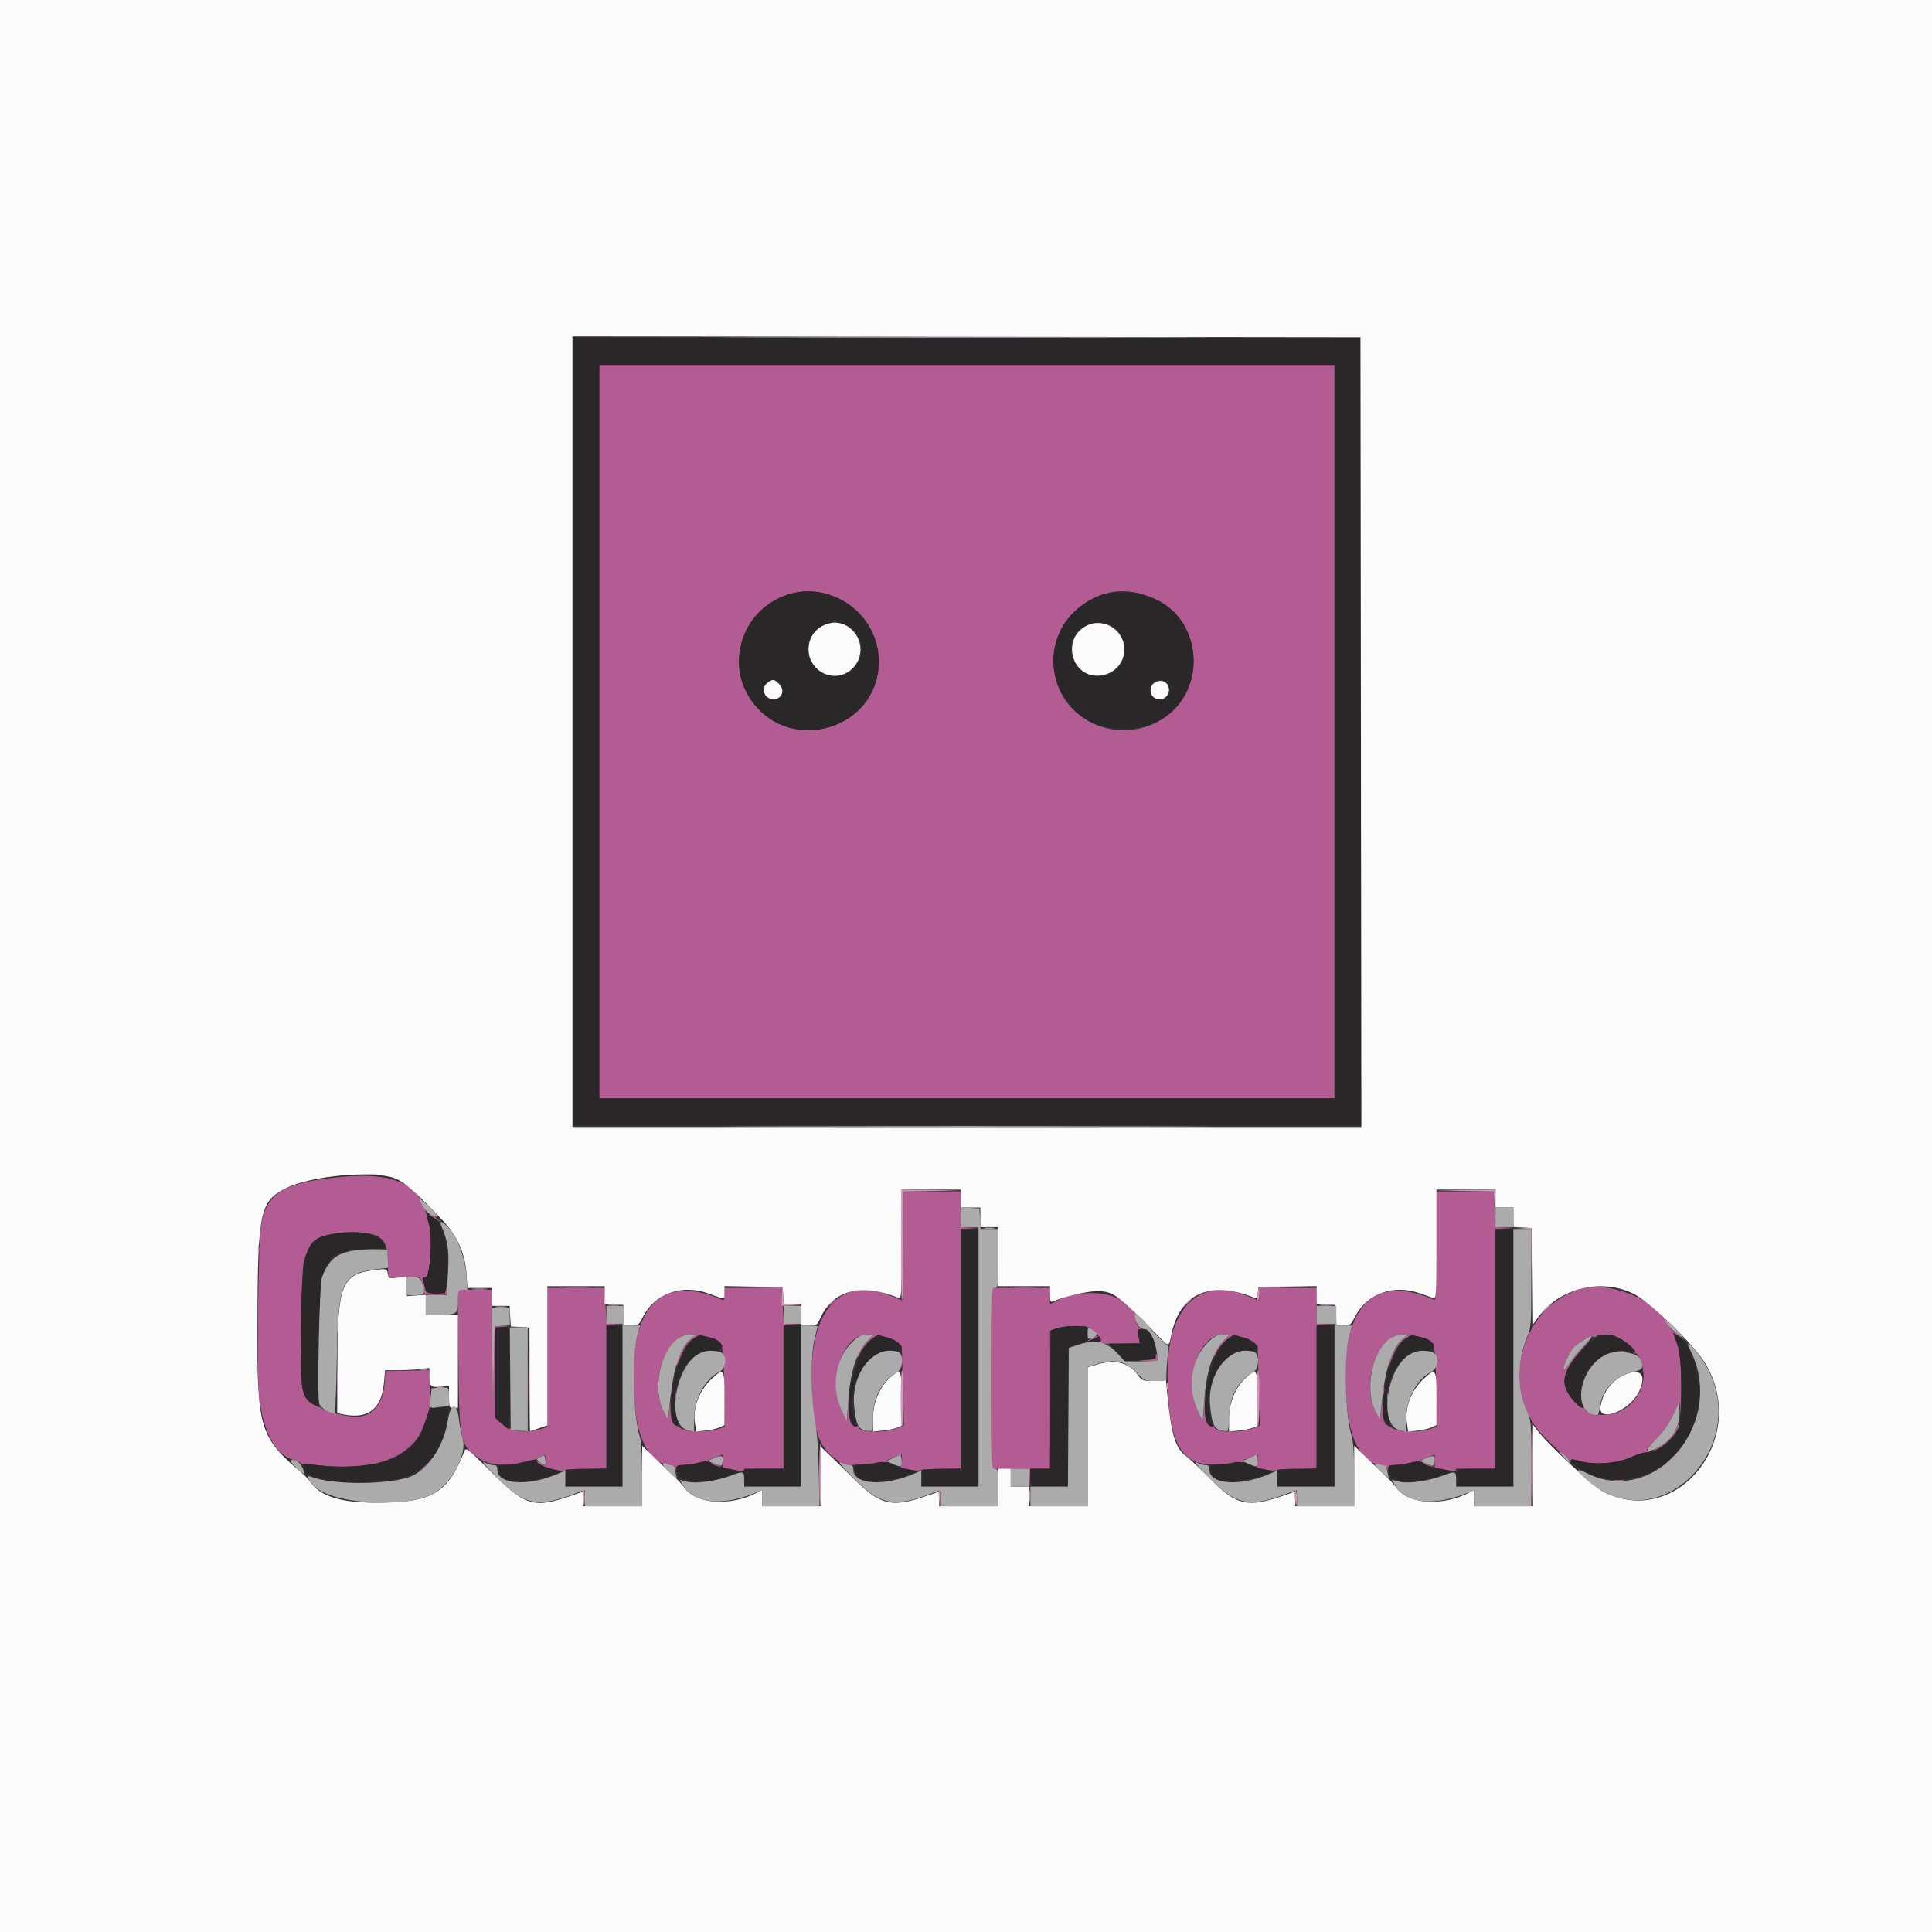 <svg id="svg" version="1.1" xmlns="http://www.w3.org/2000/svg" xmlns:xlink="http://www.w3.org/1999/xlink" width="400" height="400" viewBox="0, 0, 400,400"><rect x="0" y="0" width="400" height="400" fill="#333333" stroke="none"/><g id="svgg"><path id="path0" d="M124.074 151.481 L 124.074 227.407 200.185 227.407 L 276.296 227.407 276.296 151.481 L 276.296 75.556 200.185 75.556 L 124.074 75.556 124.074 151.481 M173.704 123.928 C 180.955 127.394,184.000 136.047,180.508 143.260 C 176.258 152.034,163.748 153.913,157.011 146.790 C 146.083 135.234,159.347 117.068,173.704 123.928 M238.889 123.931 C 247.870 128.232,249.941 140.023,242.945 147.019 C 237.328 152.637,227.652 152.558,222.253 146.850 C 211.246 135.211,224.452 117.017,238.889 123.931 M68.339 243.905 C 58.357 245.111,55.080 247.364,54.062 253.720 C 53.420 257.726,53.132 285.872,53.694 289.713 C 54.805 297.313,57.253 301.426,61.266 302.433 C 61.792 302.565,62.222 302.786,62.222 302.925 C 62.222 303.064,62.597 303.171,63.056 303.163 C 63.514 303.156,65.368 303.296,67.177 303.474 C 82.071 304.946,90.042 298.802,89.027 286.633 L 88.781 283.682 84.298 283.785 L 79.815 283.889 79.608 286.541 C 79.280 290.761,77.013 293.343,73.648 293.328 C 71.059 293.316,65.741 291.710,66.142 291.061 C 66.248 290.890,66.099 290.840,65.812 290.950 C 64.935 291.286,63.100 289.409,62.631 287.695 C 62.025 285.482,62.293 262.999,62.950 260.926 C 64.310 256.632,66.212 255.502,72.487 255.260 C 78.858 255.015,80.370 256.277,80.370 261.837 L 80.370 264.444 83.667 264.444 L 86.965 264.444 87.371 265.611 C 87.595 266.252,87.778 267.086,87.778 267.463 C 87.778 268.059,88.089 268.148,90.185 268.148 C 92.577 268.148,92.592 268.141,92.542 267.130 C 92.499 266.256,92.469 266.230,92.331 266.944 C 92.061 268.348,88.323 268.187,88.035 266.759 C 87.922 266.199,87.717 265.449,87.579 265.093 C 87.392 264.609,87.515 264.444,88.064 264.444 C 89.023 264.444,89.629 256.444,88.879 253.682 C 88.634 252.777,88.396 251.870,88.352 251.667 C 86.827 244.684,80.905 242.387,68.339 243.905 M187.037 257.963 C 187.037 264.176,186.982 269.259,186.916 269.259 C 186.849 269.259,185.724 268.813,184.416 268.267 C 174.371 264.079,167.893 270.765,168.024 285.185 C 168.119 295.651,169.301 299.560,173.160 302.171 L 175.000 303.416 178.333 303.154 C 180.167 303.010,182.192 302.867,182.835 302.835 C 183.478 302.804,183.926 302.653,183.832 302.500 C 183.737 302.347,183.733 302.222,183.822 302.222 C 183.911 302.222,184.598 301.966,185.348 301.652 L 186.713 301.082 186.597 302.485 L 186.481 303.889 188.333 304.278 C 189.352 304.492,190.466 304.534,190.809 304.371 C 191.152 304.207,193.110 304.074,195.161 304.074 L 198.889 304.074 198.889 279.279 L 198.889 254.483 200.833 254.347 L 202.778 254.211 200.833 254.143 L 198.889 254.074 198.889 250.370 L 198.889 246.667 192.963 246.667 L 187.037 246.667 187.037 257.963 M297.407 258.003 C 297.407 268.660,297.369 269.321,296.759 269.053 C 283.210 263.094,276.484 272.037,279.047 292.607 C 279.868 299.192,282.633 303.333,286.209 303.333 C 286.635 303.333,287.059 303.625,287.152 303.981 C 287.313 304.599,287.324 304.599,287.364 303.981 C 287.397 303.490,287.742 303.330,288.796 303.320 C 290.454 303.304,293.721 302.549,295.648 301.735 L 297.037 301.149 297.037 302.532 L 297.037 303.915 299.167 304.311 C 300.338 304.528,301.352 304.564,301.420 304.390 C 301.488 304.216,303.363 304.074,305.586 304.074 L 309.630 304.074 309.630 279.279 L 309.630 254.483 311.574 254.347 L 313.519 254.211 311.622 254.143 L 309.725 254.074 309.462 250.370 L 309.200 246.667 303.304 246.667 L 297.407 246.667 297.407 258.003 M88.920 251.594 C 89.005 251.655,89.574 251.998,90.185 252.356 L 91.296 253.007 90.422 252.244 C 89.941 251.825,89.372 251.481,89.156 251.481 C 88.941 251.481,88.835 251.532,88.920 251.594 M327.407 266.802 C 314.557 270.562,310.213 288.078,319.779 297.559 C 322.772 300.524,325.517 302.924,325.315 302.398 C 325.171 302.021,325.547 302.039,327.061 302.483 C 330.010 303.347,334.781 303.009,337.545 301.739 C 338.741 301.190,340.241 300.718,340.878 300.690 C 341.584 300.660,341.747 300.582,341.294 300.491 C 340.658 300.364,340.879 300.006,342.818 298.019 C 344.293 296.507,345.547 294.740,346.409 292.958 L 347.734 290.219 347.848 292.239 C 347.911 293.350,347.998 291.259,348.042 287.593 C 348.114 281.499,348.048 280.711,347.273 278.425 L 346.425 275.925 347.379 276.546 C 348.239 277.105,348.284 277.106,347.837 276.561 C 347.564 276.227,347.031 275.856,346.652 275.736 C 346.274 275.616,345.870 275.223,345.756 274.863 C 344.123 269.719,333.456 265.033,327.407 266.802 M113.333 281.052 L 113.333 295.438 111.901 295.867 C 108.596 296.858,105.598 296.369,103.611 294.515 L 102.593 293.565 102.593 284.211 L 102.593 274.857 104.077 274.707 L 105.561 274.557 103.984 274.593 L 102.407 274.630 102.212 283.704 L 102.017 292.778 101.934 279.907 L 101.852 267.037 98.306 267.037 L 94.761 267.037 94.909 281.389 C 95.089 298.817,95.219 299.392,99.598 302.202 C 102.113 303.816,108.196 303.525,111.944 301.612 C 112.946 301.101,112.963 301.111,112.963 302.213 C 112.963 303.491,112.745 303.586,111.788 302.720 C 111.416 302.383,111.111 302.260,111.111 302.446 C 111.111 303.377,116.133 305.011,117.104 304.395 C 117.373 304.225,119.384 304.083,121.574 304.080 L 125.556 304.074 125.556 289.280 L 125.556 274.485 127.315 274.346 L 129.074 274.208 127.355 274.141 L 125.635 274.074 125.370 270.370 L 125.105 266.667 119.219 266.667 L 113.333 266.667 113.333 281.052 M150.000 268.003 C 150.000 269.137,149.902 269.295,149.352 269.053 C 135.802 263.094,129.077 272.037,131.640 292.607 C 132.461 299.192,135.225 303.333,138.802 303.333 C 139.227 303.333,139.652 303.625,139.745 303.981 C 139.906 304.599,139.916 304.599,139.957 303.981 C 139.990 303.490,140.335 303.330,141.389 303.320 C 143.046 303.304,146.313 302.549,148.241 301.735 L 149.630 301.149 149.630 302.532 L 149.630 303.915 151.759 304.311 C 152.931 304.528,153.944 304.564,154.012 304.390 C 154.080 304.216,155.955 304.074,158.179 304.074 L 162.222 304.074 162.222 289.279 L 162.222 274.483 164.167 274.347 L 166.111 274.211 164.207 274.143 L 162.302 274.074 162.037 270.370 L 161.772 266.667 155.886 266.667 L 150.000 266.667 150.000 268.003 M205.185 285.370 L 205.185 304.074 209.055 304.074 L 212.924 304.074 213.060 306.019 L 213.196 307.963 213.265 306.019 L 213.333 304.074 215.370 304.074 L 217.407 304.074 217.407 289.806 L 217.407 275.537 218.426 275.137 C 220.107 274.477,223.927 274.294,225.181 274.813 C 226.675 275.432,228.368 277.413,227.737 277.803 C 227.081 278.209,228.853 278.355,232.713 278.214 L 235.982 278.094 235.736 276.640 C 235.552 275.552,235.615 275.182,235.986 275.174 C 236.306 275.167,236.252 275.029,235.833 274.785 C 235.477 274.578,235.185 274.023,235.185 273.553 C 235.185 268.211,225.527 265.820,218.540 269.433 L 217.407 270.019 217.407 268.343 L 217.407 266.667 211.296 266.667 L 205.185 266.667 205.185 285.370 M260.741 267.963 C 260.741 268.676,260.686 269.259,260.619 269.259 C 260.553 269.259,259.428 268.813,258.119 268.267 C 248.390 264.210,241.665 270.772,241.730 284.259 C 241.800 298.860,244.452 303.720,252.037 303.145 C 253.870 303.006,255.896 302.867,256.539 302.835 C 257.181 302.804,257.630 302.653,257.535 302.500 C 257.441 302.347,257.437 302.222,257.526 302.222 C 257.615 302.222,258.301 301.966,259.052 301.652 L 260.417 301.082 260.301 302.485 L 260.185 303.889 262.037 304.278 C 263.056 304.492,264.170 304.534,264.513 304.371 C 264.856 304.207,266.814 304.074,268.865 304.074 L 272.593 304.074 272.593 289.279 L 272.593 274.483 274.537 274.347 L 276.481 274.211 274.537 274.143 L 272.593 274.074 272.593 270.370 L 272.593 266.667 266.667 266.667 L 260.741 266.667 260.741 267.963 M143.020 277.231 C 141.867 278.201,139.981 281.567,140.026 282.573 C 140.040 282.889,140.288 282.505,140.576 281.719 C 142.054 277.688,143.830 276.174,146.393 276.760 C 149.726 277.523,149.798 277.733,149.932 287.196 L 150.050 295.445 148.266 295.959 C 145.349 296.797,139.935 296.189,140.609 295.098 C 140.758 294.857,140.680 294.808,140.411 294.975 C 139.511 295.531,138.890 294.398,138.829 292.084 L 138.768 289.815 138.550 291.852 L 138.331 293.889 137.418 292.222 C 134.320 286.569,137.831 276.296,142.861 276.296 L 144.131 276.296 143.020 277.231 M179.563 277.685 C 178.197 279.115,177.221 280.678,177.513 280.970 C 177.604 281.060,177.887 280.631,178.142 280.016 C 178.788 278.454,181.378 276.177,182.161 276.480 C 182.500 276.611,183.212 276.806,183.742 276.913 C 184.272 277.020,185.154 277.467,185.702 277.906 L 186.697 278.704 186.925 286.915 L 187.152 295.127 185.891 295.650 C 183.299 296.725,177.778 296.628,177.778 295.507 C 177.778 295.330,177.653 295.212,177.500 295.244 C 176.269 295.505,175.925 294.689,175.857 291.349 L 175.788 287.963 175.572 291.111 L 175.356 294.259 174.301 292.094 C 171.295 285.923,174.476 276.296,179.521 276.296 L 180.891 276.296 179.563 277.685 M253.267 277.685 C 251.901 279.115,250.925 280.678,251.216 280.970 C 251.307 281.060,251.590 280.631,251.845 280.016 C 252.492 278.454,255.081 276.177,255.865 276.480 C 256.204 276.611,256.915 276.806,257.446 276.913 C 257.976 277.020,258.858 277.467,259.406 277.906 L 260.401 278.704 260.629 286.915 L 260.856 295.127 259.595 295.650 C 257.003 296.725,251.481 296.628,251.481 295.507 C 251.481 295.330,251.356 295.212,251.204 295.244 C 249.973 295.505,249.629 294.689,249.561 291.349 L 249.492 287.963 249.276 291.111 L 249.060 294.259 248.005 292.094 C 244.999 285.923,248.180 276.296,253.224 276.296 L 254.595 276.296 253.267 277.685 M290.428 277.231 C 289.275 278.201,287.388 281.567,287.434 282.573 C 287.448 282.889,287.695 282.505,287.983 281.719 C 289.462 277.688,291.238 276.174,293.800 276.760 C 297.134 277.523,297.205 277.733,297.340 287.196 L 297.457 295.445 295.673 295.959 C 292.757 296.797,287.343 296.189,288.017 295.098 C 288.166 294.857,288.088 294.808,287.819 294.975 C 286.918 295.531,286.297 294.398,286.236 292.084 L 286.176 289.815 285.957 291.852 L 285.739 293.889 284.825 292.222 C 281.728 286.569,285.239 276.296,290.268 276.296 L 291.538 276.296 290.428 277.231 M335.443 277.165 C 337.023 277.984,338.595 279.577,338.297 280.059 C 338.138 280.316,338.197 280.384,338.446 280.230 C 338.981 279.899,339.837 281.586,340.180 283.646 C 340.945 288.248,336.922 292.932,332.185 292.955 C 330.329 292.964,328.148 292.348,328.148 291.816 C 328.148 291.632,327.918 291.481,327.636 291.481 C 326.791 291.481,324.521 288.675,324.024 287.016 C 323.439 285.063,324.608 282.577,327.746 279.102 C 329.449 277.216,329.519 277.092,328.175 278.333 C 327.293 279.148,325.926 280.799,325.138 282.002 C 323.617 284.322,323.196 283.920,324.400 281.296 C 325.516 278.863,328.586 276.329,329.836 276.809 C 330.117 276.917,330.458 276.825,330.594 276.605 C 330.915 276.086,334.062 276.449,335.443 277.165 M225.719 277.243 C 225.012 277.809,225.012 277.813,225.741 277.478 C 226.148 277.290,226.731 277.044,227.037 276.931 C 227.517 276.753,227.514 276.721,227.015 276.696 C 226.698 276.680,226.114 276.926,225.719 277.243 M335.097 279.892 C 335.558 279.980,336.224 279.977,336.578 279.884 C 336.932 279.791,336.556 279.719,335.741 279.723 C 334.926 279.727,334.636 279.803,335.097 279.892 M239.259 280.907 C 239.259 281.289,238.702 281.482,237.315 281.579 L 235.370 281.715 237.500 281.783 C 239.406 281.845,239.630 281.774,239.630 281.111 C 239.630 280.704,239.546 280.370,239.444 280.370 C 239.343 280.370,239.259 280.612,239.259 280.907 M138.982 287.963 C 138.986 288.778,139.062 289.068,139.151 288.607 C 139.239 288.146,139.236 287.479,139.143 287.125 C 139.051 286.771,138.978 287.148,138.982 287.963 M286.390 287.963 C 286.394 288.778,286.470 289.068,286.558 288.607 C 286.647 288.146,286.643 287.479,286.551 287.125 C 286.458 286.771,286.386 287.148,286.390 287.963 M139.716 288.889 C 139.716 289.602,139.792 289.894,139.885 289.537 C 139.978 289.181,139.978 288.597,139.885 288.241 C 139.792 287.884,139.716 288.176,139.716 288.889 M287.123 288.889 C 287.123 289.602,287.199 289.894,287.292 289.537 C 287.386 289.181,287.386 288.597,287.292 288.241 C 287.199 287.884,287.123 288.176,287.123 288.889 M347.257 295.362 C 346.937 296.640,344.704 299.062,343.317 299.636 C 342.702 299.891,342.272 300.173,342.361 300.262 C 342.700 300.601,344.737 299.250,346.008 297.843 C 347.280 296.435,348.037 294.951,347.671 294.584 C 347.575 294.488,347.389 294.839,347.257 295.362 M346.296 301.667 C 345.397 302.583,344.744 303.333,344.846 303.333 C 344.948 303.333,345.767 302.583,346.667 301.667 C 347.566 300.750,348.219 300.000,348.117 300.000 C 348.015 300.000,347.196 300.750,346.296 301.667 M87.946 303.426 L 86.481 305.000 88.056 303.536 C 89.519 302.174,89.800 301.852,89.520 301.852 C 89.459 301.852,88.751 302.560,87.946 303.426 M147.571 303.128 C 147.966 303.445,148.550 303.691,148.867 303.674 C 149.366 303.649,149.369 303.617,148.889 303.439 C 148.583 303.326,148.000 303.080,147.593 302.892 C 146.864 302.557,146.863 302.561,147.571 303.128 M294.978 303.128 C 295.374 303.445,295.957 303.691,296.274 303.674 C 296.773 303.649,296.776 303.617,296.296 303.439 C 295.991 303.326,295.407 303.080,295.000 302.892 C 294.271 302.557,294.271 302.561,294.978 303.128 M334.167 306.562 C 334.727 306.646,335.644 306.646,336.204 306.562 C 336.764 306.477,336.306 306.407,335.185 306.407 C 334.065 306.407,333.606 306.477,334.167 306.562 " stroke="none" fill="#b35c93" fill-rule="evenodd"></path><path id="path1" d="M118.519 151.481 L 118.519 232.963 200.185 232.963 L 281.852 232.963 281.852 151.481 L 281.852 70.000 200.185 70.000 L 118.519 70.000 118.519 151.481 M276.296 151.481 L 276.296 227.407 200.185 227.407 L 124.074 227.407 124.074 151.481 L 124.074 75.556 200.185 75.556 L 276.296 75.556 276.296 151.481 M163.069 123.113 C 152.867 126.412,149.646 139.002,157.011 146.790 C 165.076 155.317,180.015 150.730,181.781 139.184 C 183.380 128.737,173.067 119.880,163.069 123.113 M227.368 123.447 C 212.442 129.710,216.476 150.926,232.593 150.926 C 251.710 150.926,252.074 123.225,232.963 122.677 C 229.960 122.591,229.140 122.704,227.368 123.447 M175.552 129.576 C 178.241 131.018,179.185 134.539,177.605 137.234 C 173.970 143.437,164.519 138.211,167.880 131.857 C 168.876 129.972,170.663 128.889,172.778 128.889 C 173.599 128.889,174.847 129.198,175.552 129.576 M230.408 129.730 C 234.944 132.760,232.908 140.000,227.519 140.000 C 223.726 140.000,221.092 136.751,221.877 133.040 C 222.619 129.532,227.359 127.693,230.408 129.730 M161.699 141.664 C 162.855 143.429,161.312 145.502,159.376 144.786 C 157.805 144.204,157.391 142.609,158.519 141.481 C 159.549 140.451,160.957 140.532,161.699 141.664 M241.545 141.354 C 242.924 142.601,242.037 144.907,240.179 144.907 C 238.856 144.907,237.662 143.564,237.992 142.448 C 238.482 140.792,240.304 140.230,241.545 141.354 M88.764 253.241 C 89.624 256.030,89.101 264.444,88.067 264.444 C 87.515 264.444,87.391 264.608,87.579 265.093 C 87.717 265.449,87.922 266.199,88.035 266.759 C 88.228 267.716,88.359 267.778,90.199 267.778 L 92.157 267.778 92.388 266.389 C 93.387 260.397,92.156 253.590,89.818 252.164 C 88.233 251.197,88.157 251.275,88.764 253.241 M198.889 279.247 L 198.889 304.049 194.907 304.154 L 190.926 304.259 190.813 306.019 L 190.700 307.778 196.646 307.778 L 202.593 307.778 202.593 281.111 L 202.593 254.444 200.741 254.444 L 198.889 254.444 198.889 279.247 M309.630 279.259 L 309.630 304.074 305.556 304.074 L 301.481 304.074 301.481 305.926 L 301.481 307.778 307.407 307.778 L 313.333 307.778 313.333 281.111 L 313.333 254.444 311.481 254.444 L 309.630 254.444 309.630 279.259 M68.414 255.542 C 63.225 256.547,62.521 258.739,62.347 274.427 C 62.191 288.511,62.355 289.463,65.184 290.925 L 66.111 291.404 66.111 278.758 C 66.111 260.370,66.759 259.049,76.001 258.606 L 79.966 258.415 79.429 257.378 C 78.329 255.250,73.808 254.497,68.414 255.542 M125.556 289.247 L 125.556 304.050 121.389 304.155 L 117.222 304.259 117.109 306.019 L 116.996 307.778 122.943 307.778 L 128.889 307.778 128.889 291.111 L 128.889 274.444 127.222 274.444 L 125.556 274.444 125.556 289.247 M162.222 289.259 L 162.222 304.074 158.148 304.074 L 154.074 304.074 154.074 305.926 L 154.074 307.778 160.000 307.778 L 165.926 307.778 165.926 291.111 L 165.926 274.444 164.074 274.444 L 162.222 274.444 162.222 289.259 M219.074 274.940 L 217.593 275.394 217.496 289.734 L 217.399 304.074 215.366 304.074 L 213.333 304.074 213.333 305.926 L 213.333 307.778 217.222 307.778 L 221.111 307.778 221.111 293.344 L 221.111 278.910 223.168 278.312 L 225.225 277.714 225.112 276.172 L 225.000 274.630 222.778 274.558 C 221.556 274.518,219.889 274.690,219.074 274.940 M272.593 289.247 L 272.593 304.049 268.611 304.154 L 264.630 304.259 264.517 306.019 L 264.404 307.778 270.350 307.778 L 276.296 307.778 276.296 291.111 L 276.296 274.444 274.444 274.444 L 272.593 274.444 272.593 289.247 M102.593 284.221 L 102.593 293.627 103.902 294.776 C 104.622 295.409,105.288 295.926,105.383 295.926 C 105.478 295.926,105.556 291.176,105.556 285.370 L 105.556 274.815 104.074 274.815 L 102.593 274.815 102.593 284.221 M235.741 276.667 L 235.991 278.148 232.771 278.148 L 229.551 278.148 230.626 279.167 C 231.218 279.727,231.966 280.570,232.290 281.041 C 232.855 281.862,233.012 281.887,236.069 281.638 L 239.259 281.380 239.259 280.298 C 239.259 277.834,238.500 275.992,237.314 275.578 C 235.587 274.976,235.469 275.058,235.741 276.667 M347.284 278.447 C 348.204 281.150,348.485 291.827,347.717 294.928 C 347.049 297.623,343.313 300.711,340.693 300.733 C 340.157 300.737,338.741 301.190,337.545 301.739 C 334.794 303.003,330.009 303.347,327.088 302.491 C 324.491 301.729,324.552 302.481,327.222 304.146 C 337.897 310.802,351.879 301.832,351.846 288.348 C 351.835 283.761,349.639 277.859,347.466 276.575 L 346.439 275.969 347.284 278.447 M143.024 277.716 C 139.782 280.959,137.530 293.487,139.903 295.082 C 140.713 295.627,140.724 295.616,140.396 294.579 C 138.112 287.348,141.971 279.338,147.572 279.687 C 150.561 279.873,149.974 277.589,146.852 276.883 C 146.241 276.745,145.458 276.548,145.112 276.445 C 144.711 276.326,143.952 276.789,143.024 277.716 M180.076 277.568 C 176.719 280.601,174.239 293.583,176.720 295.133 C 177.439 295.581,177.489 295.563,177.243 294.944 C 174.551 288.152,179.026 279.157,184.819 279.714 C 187.783 279.999,186.810 277.671,183.646 276.907 C 183.104 276.777,182.410 276.573,182.103 276.456 C 181.768 276.327,180.956 276.773,180.076 277.568 M253.780 277.568 C 250.423 280.601,247.943 293.583,250.424 295.133 C 251.142 295.581,251.192 295.563,250.947 294.944 C 248.255 288.152,252.729 279.157,258.523 279.714 C 261.487 279.999,260.513 277.671,257.349 276.907 C 256.808 276.777,256.114 276.573,255.807 276.456 C 255.472 276.327,254.659 276.773,253.780 277.568 M290.432 277.716 C 287.189 280.959,284.937 293.487,287.310 295.082 C 288.121 295.627,288.132 295.616,287.804 294.579 C 285.519 287.348,289.378 279.338,294.980 279.687 C 297.969 279.873,297.382 277.589,294.259 276.883 C 293.648 276.745,292.865 276.548,292.519 276.445 C 292.119 276.326,291.359 276.789,290.432 277.716 M328.188 278.796 C 323.355 283.676,322.731 286.620,325.806 290.023 C 327.266 291.640,327.960 291.900,327.575 290.685 C 325.714 284.821,331.720 278.331,337.524 279.934 C 339.175 280.390,338.792 279.531,336.632 277.937 C 333.339 275.508,331.233 275.722,328.188 278.796 M226.481 277.209 L 225.370 277.718 226.748 277.748 C 227.827 277.771,228.079 277.658,227.912 277.222 C 227.794 276.917,227.675 276.674,227.646 276.683 C 227.616 276.693,227.093 276.929,226.481 277.209 M88.387 293.278 C 86.706 298.415,85.459 300.021,81.749 301.825 C 78.659 303.326,71.524 304.056,66.264 303.409 C 62.342 302.926,62.446 302.900,62.946 304.215 C 63.805 306.474,71.521 307.590,79.815 306.655 C 87.596 305.778,91.542 301.629,92.750 293.056 L 92.972 291.481 90.973 291.481 L 88.974 291.481 88.387 293.278 M107.963 302.786 C 106.944 303.048,105.432 303.278,104.601 303.298 C 103.134 303.332,103.096 303.365,103.257 304.465 C 103.609 306.858,107.060 307.416,112.415 305.947 C 116.416 304.850,116.781 304.590,114.784 304.260 C 113.110 303.984,111.111 303.033,111.111 302.513 C 111.111 302.129,110.217 302.207,107.963 302.786 M144.074 302.963 C 143.565 303.126,142.440 303.276,141.574 303.296 C 139.888 303.336,139.709 303.631,140.348 305.312 C 140.973 306.954,144.855 307.209,149.568 305.916 C 153.681 304.787,153.814 304.604,150.888 304.098 C 149.483 303.856,147.964 303.418,147.513 303.125 C 146.624 302.548,145.530 302.497,144.074 302.963 M180.926 302.963 C 180.315 303.118,179.135 303.265,178.305 303.290 C 176.839 303.332,176.800 303.366,176.961 304.465 C 177.312 306.858,180.764 307.416,186.119 305.947 C 190.196 304.829,190.536 304.567,188.318 304.253 C 187.308 304.109,185.752 303.677,184.860 303.292 C 183.142 302.551,182.694 302.513,180.926 302.963 M254.630 302.963 C 254.019 303.118,252.839 303.265,252.009 303.290 C 250.543 303.332,250.503 303.366,250.665 304.465 C 251.016 306.858,254.468 307.416,259.822 305.947 C 263.899 304.829,264.239 304.567,262.022 304.253 C 261.012 304.109,259.456 303.677,258.564 303.292 C 256.845 302.551,256.398 302.513,254.630 302.963 M291.481 302.963 C 290.972 303.126,289.847 303.276,288.981 303.296 C 287.296 303.336,287.116 303.631,287.756 305.312 C 288.380 306.954,292.263 307.209,296.975 305.916 C 301.088 304.787,301.222 304.604,298.295 304.098 C 296.890 303.856,295.372 303.418,294.920 303.125 C 294.032 302.548,292.937 302.497,291.481 302.963 " stroke="none" fill="#2a2728" fill-rule="evenodd"></path><path id="path2" d="M0.000 200.000 L 0.000 400.000 200.000 400.000 L 400.000 400.000 400.000 200.000 L 400.000 0.000 200.000 0.000 L 0.000 0.000 0.000 200.000 M281.760 151.574 L 281.854 233.333 200.186 233.333 L 118.519 233.333 118.519 151.481 L 118.519 69.628 200.093 69.721 L 281.667 69.815 281.760 151.574 M170.378 129.538 C 166.410 131.531,166.402 137.209,170.365 139.314 C 173.911 141.199,178.148 138.547,178.148 134.444 C 178.148 131.457,175.666 128.890,172.778 128.890 C 172.167 128.890,171.087 129.181,170.378 129.538 M224.668 129.707 C 219.678 132.642,222.024 140.434,227.727 139.871 C 230.658 139.581,232.778 137.304,232.778 134.444 C 232.778 130.282,228.219 127.619,224.668 129.707 M158.950 141.332 C 157.711 142.200,157.957 144.114,159.371 144.609 C 161.462 145.339,162.862 143.198,161.309 141.646 C 160.242 140.578,160.061 140.554,158.950 141.332 M239.198 141.255 C 238.140 141.780,237.876 143.379,238.710 144.213 C 240.199 145.701,242.639 144.108,241.890 142.138 C 241.468 141.027,240.379 140.670,239.198 141.255 M81.997 244.049 C 83.929 244.886,86.412 247.113,91.827 252.866 C 94.688 255.905,96.339 259.696,96.588 263.796 L 96.762 266.667 99.307 266.667 L 101.852 266.667 101.852 268.519 L 101.852 270.370 103.685 270.370 L 105.519 270.370 105.630 272.500 L 105.741 274.630 107.685 274.742 L 109.630 274.854 109.630 285.575 C 109.630 291.472,109.683 296.296,109.749 296.296 C 109.814 296.296,110.648 296.031,111.601 295.706 L 113.333 295.116 113.333 280.706 L 113.333 266.296 119.259 266.296 L 125.185 266.296 125.185 268.129 L 125.185 269.961 127.130 270.073 L 129.074 270.185 129.185 272.315 L 129.296 274.444 130.753 274.444 C 132.126 274.444,132.263 274.340,133.136 272.617 C 135.577 267.799,141.194 265.803,146.667 267.807 C 150.234 269.114,150.000 269.127,150.000 267.627 L 150.000 266.278 156.019 266.380 L 162.037 266.481 162.150 268.241 L 162.263 270.000 164.094 270.000 L 165.926 270.000 165.926 272.222 L 165.926 274.444 167.536 274.444 C 169.071 274.444,169.180 274.371,169.851 272.882 C 172.458 267.099,178.321 265.584,186.019 268.705 C 186.627 268.952,186.667 268.282,186.667 257.632 L 186.667 246.296 192.778 246.296 L 198.889 246.296 198.889 248.148 L 198.889 250.000 200.926 250.000 L 202.963 250.000 202.963 252.037 L 202.963 254.074 204.815 254.074 L 206.667 254.074 206.667 260.185 L 206.667 266.296 212.037 266.296 L 217.407 266.296 217.407 268.003 C 217.407 269.487,217.492 269.673,218.056 269.430 C 220.314 268.459,224.959 267.361,226.883 267.344 C 230.500 267.313,231.053 267.712,239.938 276.759 C 242.090 278.950,241.980 278.972,242.547 276.227 C 244.294 267.771,250.604 265.000,259.697 268.695 C 260.195 268.898,260.343 268.702,260.437 267.715 L 260.556 266.481 266.574 266.380 L 272.593 266.278 272.593 268.120 L 272.593 269.961 274.537 270.073 L 276.481 270.185 276.593 272.315 L 276.704 274.444 278.160 274.444 C 279.534 274.444,279.670 274.340,280.543 272.617 C 282.985 267.799,288.601 265.803,294.074 267.807 C 295.194 268.218,296.403 268.648,296.759 268.764 C 297.367 268.962,297.407 268.269,297.407 257.636 L 297.407 246.296 303.519 246.296 L 309.630 246.296 309.630 248.148 L 309.630 250.000 311.481 250.000 L 313.333 250.000 313.333 252.018 L 313.333 254.035 315.278 254.147 L 317.222 254.259 317.321 264.214 L 317.420 274.168 318.486 272.696 C 322.835 266.692,331.513 264.559,338.184 267.854 C 341.616 269.549,350.652 278.308,353.039 282.254 C 362.321 297.597,347.355 316.582,332.037 308.895 C 329.897 307.822,320.449 299.052,318.247 296.096 L 317.431 295.000 317.419 303.426 L 317.407 311.852 311.296 311.852 L 305.185 311.852 305.185 310.176 L 305.185 308.499 304.088 309.067 C 298.689 311.859,291.706 311.434,289.235 308.163 C 288.739 307.506,287.947 306.609,287.475 306.170 C 287.003 305.730,285.211 304.012,283.493 302.352 L 280.370 299.333 280.370 305.592 L 280.370 311.852 274.259 311.852 L 268.148 311.852 268.148 310.370 C 268.148 309.556,268.086 308.889,268.010 308.889 C 267.933 308.889,267.142 309.148,266.250 309.465 C 258.442 312.241,256.079 311.765,250.741 306.344 C 248.602 304.172,246.320 302.019,245.671 301.559 C 243.361 299.923,242.486 297.058,241.661 288.426 L 241.423 285.926 238.952 285.916 C 236.577 285.906,236.446 285.857,235.556 284.649 C 233.710 282.144,231.048 281.416,227.437 282.429 L 225.185 283.061 225.185 297.456 L 225.185 311.852 219.074 311.852 L 212.963 311.852 212.963 309.815 L 212.963 307.778 211.111 307.778 L 209.259 307.778 209.259 305.926 L 209.259 304.074 207.963 304.074 L 206.667 304.074 206.667 307.963 L 206.667 311.852 200.556 311.852 L 194.444 311.852 194.444 310.370 C 194.444 309.556,194.382 308.889,194.306 308.889 C 194.230 308.889,193.438 309.148,192.547 309.465 C 184.693 312.257,182.434 311.784,176.767 306.162 C 174.480 303.893,172.022 301.491,171.304 300.823 L 170.000 299.609 170.000 305.730 L 170.000 311.852 163.889 311.852 L 157.778 311.852 157.778 310.176 L 157.778 308.499 156.681 309.067 C 151.282 311.859,144.299 311.434,141.828 308.163 C 141.332 307.506,140.540 306.609,140.067 306.170 C 139.595 305.730,137.804 304.012,136.086 302.352 L 132.963 299.333 132.963 305.592 L 132.963 311.852 126.852 311.852 L 120.741 311.852 120.741 310.370 C 120.741 309.556,120.678 308.889,120.602 308.889 C 120.526 308.889,119.734 309.148,118.843 309.465 C 110.621 312.388,108.921 311.933,101.890 304.936 C 96.801 299.869,96.481 299.619,96.156 300.433 C 92.629 309.284,89.447 311.120,77.658 311.106 C 70.721 311.097,66.625 309.868,64.554 307.174 C 63.984 306.433,63.199 305.558,62.809 305.228 C 53.670 297.514,53.211 295.992,53.296 273.704 C 53.385 250.696,53.814 248.705,59.276 245.976 C 64.532 243.349,77.786 242.225,81.997 244.049 M77.407 262.958 C 70.801 263.809,69.908 266.011,69.853 281.575 L 69.815 292.594 71.111 292.853 C 76.233 293.875,78.990 291.728,79.492 286.325 L 79.736 283.704 82.368 283.700 C 83.816 283.699,85.875 283.592,86.944 283.464 L 88.889 283.230 88.894 284.485 C 88.904 287.063,89.117 287.312,91.139 287.118 L 92.963 286.943 92.963 289.212 C 92.963 291.386,93.002 291.481,93.889 291.481 L 94.815 291.481 94.815 281.852 L 94.815 272.222 91.481 272.222 L 88.148 272.222 88.148 270.151 L 88.148 268.080 86.204 268.207 L 84.259 268.333 84.146 266.344 L 84.032 264.354 82.220 264.528 C 80.506 264.693,80.403 264.652,80.297 263.769 C 80.164 262.656,80.032 262.619,77.407 262.958 M147.478 285.351 C 144.781 287.787,143.386 291.403,143.877 294.681 L 144.134 296.394 146.049 296.195 C 147.101 296.086,148.421 295.787,148.981 295.531 L 150.000 295.066 150.000 289.570 C 150.000 283.326,149.902 283.161,147.478 285.351 M184.349 285.156 C 182.154 287.084,180.741 290.397,180.741 293.616 L 180.741 296.388 182.685 296.206 C 183.755 296.106,185.088 295.840,185.648 295.614 L 186.667 295.204 186.667 289.639 C 186.667 283.406,186.565 283.210,184.349 285.156 M258.053 285.156 C 255.857 287.084,254.444 290.397,254.444 293.616 L 254.444 296.388 256.389 296.206 C 257.458 296.106,258.792 295.840,259.352 295.614 L 260.370 295.204 260.370 289.639 C 260.370 283.406,260.269 283.210,258.053 285.156 M294.886 285.351 C 292.188 287.787,290.793 291.403,291.285 294.681 L 291.541 296.394 293.456 296.195 C 294.509 296.086,295.829 295.787,296.389 295.531 L 297.407 295.066 297.407 289.570 C 297.407 283.326,297.309 283.161,294.886 285.351 M336.296 284.655 C 333.730 285.785,331.816 288.337,331.369 291.223 C 330.831 294.705,337.467 292.106,339.349 288.099 C 340.982 284.623,339.687 283.163,336.296 284.655 " stroke="none" fill="#fbfbfb" fill-rule="evenodd"></path><path id="path3" d="M159.167 233.241 C 181.625 233.293,218.375 233.293,240.833 233.241 C 263.292 233.188,244.917 233.145,200.000 233.145 C 155.083 233.145,136.708 233.188,159.167 233.241 M87.515 249.671 C 88.035 250.640,88.773 251.376,89.542 251.692 C 91.128 252.346,90.735 251.491,88.537 249.505 C 86.631 247.783,86.510 247.803,87.515 249.671 M198.889 252.018 L 198.889 254.074 200.741 254.074 L 202.593 254.074 202.593 280.926 L 202.593 307.778 196.667 307.778 L 190.741 307.778 190.741 306.124 L 190.741 304.471 189.097 305.175 C 182.955 307.808,176.667 307.345,176.667 304.259 C 176.667 303.570,176.471 303.333,175.902 303.333 C 175.481 303.333,174.814 303.161,174.420 302.950 C 173.141 302.265,173.647 302.928,176.944 306.255 C 182.217 311.575,185.118 312.139,192.593 309.294 C 193.713 308.868,194.671 308.519,194.722 308.519 C 194.773 308.519,194.815 309.269,194.815 310.185 L 194.815 311.852 200.741 311.852 L 206.667 311.852 206.667 307.963 C 206.667 304.321,206.620 304.074,205.926 304.074 C 205.195 304.074,205.185 303.827,205.185 285.370 C 205.185 266.914,205.195 266.667,205.926 266.667 C 206.637 266.667,206.667 266.420,206.667 260.556 L 206.667 254.444 204.833 254.444 L 203.000 254.444 202.889 252.315 L 202.778 250.185 200.833 250.073 L 198.889 249.961 198.889 252.018 M309.630 252.037 L 309.630 254.074 311.481 254.074 L 313.333 254.074 313.333 252.037 L 313.333 250.000 311.481 250.000 L 309.630 250.000 309.630 252.037 M91.303 253.611 C 92.776 257.132,93.010 258.716,92.754 263.426 L 92.498 268.148 90.323 268.148 L 88.148 268.148 88.148 270.185 L 88.148 272.222 90.324 272.222 C 94.640 272.222,94.815 272.112,94.815 269.398 C 94.815 267.096,94.839 267.037,95.788 267.037 L 96.762 267.037 96.585 264.167 C 96.367 260.632,94.662 256.012,92.908 254.202 C 91.600 252.853,90.874 252.586,91.303 253.611 M313.333 281.111 L 313.333 307.778 307.407 307.778 L 301.481 307.778 301.481 306.296 C 301.481 304.582,301.303 304.532,298.704 305.517 C 295.743 306.640,291.509 307.228,289.697 306.768 L 288.154 306.376 288.791 307.456 C 291.009 311.210,296.631 311.901,303.364 309.247 L 305.185 308.529 305.185 310.191 L 305.185 311.852 311.111 311.852 L 317.037 311.852 317.037 303.008 C 317.037 294.385,317.014 294.113,316.121 292.162 C 314.109 287.768,314.108 281.896,316.118 276.948 C 317.019 274.732,317.037 274.486,317.037 264.566 L 317.037 254.444 315.185 254.444 L 313.333 254.444 313.333 281.111 M73.411 258.889 C 69.716 259.441,68.038 260.823,66.662 264.444 C 66.134 265.833,65.632 288.778,66.090 290.601 C 66.299 291.436,68.113 292.593,69.211 292.593 C 69.414 292.593,69.630 287.961,69.732 281.389 C 69.984 265.297,70.751 263.618,78.258 262.738 L 80.405 262.486 80.295 260.595 L 80.185 258.704 77.778 258.650 C 76.454 258.620,74.488 258.728,73.411 258.889 M84.074 266.296 L 84.074 268.148 85.926 268.148 C 87.981 268.148,88.151 267.849,87.371 265.611 C 87.009 264.571,86.807 264.444,85.519 264.444 L 84.074 264.444 84.074 266.296 M125.556 272.222 L 125.556 274.074 127.222 274.074 L 128.889 274.074 128.889 290.926 L 128.889 307.778 122.963 307.778 L 117.037 307.778 117.037 306.124 L 117.037 304.471 115.393 305.175 C 109.251 307.808,102.963 307.345,102.963 304.259 C 102.963 303.570,102.767 303.333,102.198 303.333 C 101.777 303.333,101.110 303.161,100.716 302.950 C 99.437 302.265,99.944 302.928,103.241 306.255 C 108.513 311.575,111.415 312.139,118.889 309.294 C 120.009 308.868,120.968 308.519,121.019 308.519 C 121.069 308.519,121.111 309.269,121.111 310.185 L 121.111 311.852 127.037 311.852 L 132.963 311.852 132.959 305.463 C 132.956 301.149,132.791 298.533,132.451 297.407 C 131.041 292.744,130.771 280.704,131.981 276.389 L 132.526 274.444 130.892 274.444 L 129.259 274.444 129.259 272.407 L 129.259 270.370 127.407 270.370 L 125.556 270.370 125.556 272.222 M162.222 272.222 L 162.222 274.074 164.074 274.074 L 165.926 274.074 165.926 272.222 L 165.926 270.370 164.074 270.370 L 162.222 270.370 162.222 272.222 M272.593 272.222 L 272.593 274.074 274.444 274.074 L 276.296 274.074 276.296 290.926 L 276.296 307.778 270.370 307.778 L 264.444 307.778 264.444 306.124 L 264.444 304.471 262.801 305.175 C 256.659 307.808,250.370 307.345,250.370 304.259 C 250.370 303.570,250.174 303.333,249.605 303.333 C 249.184 303.333,248.518 303.161,248.124 302.950 C 246.845 302.265,247.351 302.928,250.648 306.255 C 255.921 311.575,258.822 312.139,266.296 309.294 C 267.417 308.868,268.375 308.519,268.426 308.519 C 268.477 308.519,268.519 309.269,268.519 310.185 L 268.519 311.852 274.444 311.852 L 280.370 311.852 280.366 305.463 C 280.364 301.149,280.199 298.533,279.858 297.407 C 278.448 292.744,278.179 280.704,279.388 276.389 L 279.933 274.444 278.300 274.444 L 276.667 274.444 276.667 272.407 L 276.667 270.370 274.630 270.370 L 272.593 270.370 272.593 272.222 M101.934 281.759 L 102.017 292.778 102.212 283.704 L 102.407 274.630 103.981 274.516 L 105.556 274.402 105.556 272.571 L 105.556 270.741 103.704 270.741 L 101.852 270.741 101.934 281.759 M235.054 273.053 C 235.294 274.354,236.072 275.185,237.050 275.185 C 238.255 275.185,239.630 278.607,239.630 281.604 C 239.630 281.741,238.112 281.852,236.257 281.852 L 232.884 281.852 231.164 280.032 C 229.013 277.756,226.708 277.275,223.333 278.397 L 221.296 279.074 221.199 293.426 L 221.102 307.778 217.218 307.778 L 213.333 307.778 213.333 309.815 L 213.333 311.852 219.259 311.852 L 225.185 311.852 225.185 297.422 L 225.185 282.992 227.104 282.422 C 230.841 281.312,232.922 281.750,235.247 284.138 C 236.951 285.887,237.038 285.926,239.235 285.926 L 241.481 285.926 241.481 284.684 C 241.481 284.001,241.589 282.409,241.721 281.146 L 241.961 278.850 240.119 277.110 C 239.105 276.153,237.918 274.851,237.481 274.216 C 237.044 273.580,236.269 272.787,235.759 272.453 L 234.832 271.846 235.054 273.053 M345.202 274.074 C 345.702 274.787,346.242 275.428,346.403 275.498 C 346.563 275.569,347.230 276.068,347.884 276.607 L 349.074 277.587 347.833 276.146 C 347.151 275.353,346.075 274.271,345.442 273.741 L 344.292 272.778 345.202 274.074 M165.926 291.111 L 165.926 307.778 160.000 307.778 L 154.074 307.778 154.074 306.296 C 154.074 304.582,153.895 304.532,151.296 305.517 C 148.336 306.640,144.101 307.228,142.289 306.768 L 140.746 306.376 141.384 307.456 C 143.601 311.210,149.224 311.901,155.957 309.247 L 157.778 308.529 157.778 310.191 L 157.778 311.852 163.726 311.852 L 169.674 311.852 169.524 304.722 C 169.430 300.217,169.140 296.297,168.737 294.074 C 167.851 289.193,167.797 280.641,168.631 277.292 C 168.977 275.904,169.259 274.696,169.259 274.607 C 169.259 274.517,168.509 274.444,167.593 274.444 L 165.926 274.444 165.926 291.111 M105.642 285.463 L 105.741 296.111 107.500 296.224 L 109.259 296.337 109.259 285.576 L 109.259 274.815 107.402 274.815 L 105.544 274.815 105.642 285.463 M225.185 276.066 C 225.185 277.327,225.199 277.338,226.280 276.930 C 227.443 276.491,227.311 275.926,225.864 275.152 C 225.267 274.832,225.185 274.942,225.185 276.066 M140.383 277.130 C 136.638 279.714,135.036 287.818,137.399 292.222 L 138.294 293.889 138.737 289.815 C 139.494 282.870,140.890 278.879,143.198 277.064 L 144.174 276.296 142.882 276.296 C 142.148 276.296,141.070 276.656,140.383 277.130 M176.737 277.573 C 172.986 280.962,171.934 287.191,174.284 292.094 L 175.322 294.259 175.589 290.370 C 176.020 284.080,177.294 279.988,179.538 277.685 L 180.891 276.296 179.521 276.296 C 178.479 276.296,177.812 276.602,176.737 277.573 M250.441 277.573 C 246.690 280.962,245.638 287.191,247.988 292.094 L 249.026 294.259 249.293 290.370 C 249.723 284.080,250.997 279.988,253.241 277.685 L 254.595 276.296 253.224 276.296 C 252.182 276.296,251.515 276.602,250.441 277.573 M287.791 277.130 C 284.045 279.714,282.443 287.818,284.807 292.222 L 285.701 293.889 286.145 289.815 C 286.902 282.870,288.298 278.879,290.605 277.064 L 291.581 276.296 290.290 276.296 C 289.555 276.296,288.478 276.656,287.791 277.130 M327.558 277.640 C 325.833 278.811,325.363 279.360,324.432 281.296 C 323.183 283.896,323.611 284.332,325.125 282.002 C 325.906 280.799,327.319 279.106,328.264 278.241 C 330.179 276.487,329.770 276.139,327.558 277.640 M349.931 279.497 C 357.565 294.485,342.669 312.171,328.471 304.976 C 326.188 303.819,326.171 304.311,328.426 306.317 C 343.814 320.002,364.333 298.030,352.069 281.000 C 349.933 278.034,348.769 277.216,349.931 279.497 M144.982 280.151 C 139.744 282.432,137.772 295.203,142.512 296.150 L 143.704 296.389 143.704 293.620 C 143.704 289.757,145.981 285.483,148.741 284.167 C 150.598 283.281,150.671 280.227,148.843 279.861 C 147.169 279.526,146.258 279.595,144.982 280.151 M181.343 280.502 C 178.320 282.332,176.436 286.685,176.830 290.925 C 177.251 295.448,177.818 296.296,180.417 296.296 C 180.595 296.296,180.741 294.988,180.741 293.388 C 180.741 289.382,182.673 285.771,185.648 284.217 C 187.055 283.482,187.193 280.228,185.833 279.863 C 184.228 279.433,182.765 279.641,181.343 280.502 M255.046 280.502 C 252.024 282.332,250.139 286.685,250.534 290.925 C 250.955 295.448,251.522 296.296,254.120 296.296 C 254.299 296.296,254.444 294.988,254.444 293.388 C 254.444 289.382,256.376 285.771,259.352 284.217 C 260.759 283.482,260.897 280.228,259.537 279.863 C 257.931 279.433,256.469 279.641,255.046 280.502 M292.389 280.151 C 287.151 282.432,285.180 295.203,289.919 296.150 L 291.111 296.389 291.111 293.620 C 291.111 289.757,293.389 285.483,296.148 284.167 C 298.006 283.281,298.078 280.227,296.250 279.861 C 294.576 279.526,293.665 279.595,292.389 280.151 M332.963 280.269 C 326.945 282.554,325.129 292.963,330.748 292.963 C 330.895 292.963,331.123 292.150,331.255 291.157 C 331.712 287.711,334.505 284.821,338.128 284.044 C 340.147 283.611,340.402 283.138,339.584 281.345 C 339.024 280.114,335.066 279.471,332.963 280.269 M90.879 287.331 L 89.350 287.446 89.160 289.371 C 88.928 291.726,88.814 291.612,91.087 291.300 L 92.963 291.042 92.963 289.246 C 92.963 287.197,92.941 287.177,90.879 287.331 M346.350 293.057 C 345.542 294.760,344.309 296.491,342.816 298.021 C 340.379 300.518,340.536 301.057,343.291 299.651 C 346.211 298.161,347.961 295.127,347.713 291.980 L 347.593 290.441 346.350 293.057 M92.689 294.256 C 91.904 299.184,88.895 303.863,85.455 305.503 C 81.439 307.418,68.954 307.554,64.352 305.733 C 63.252 305.297,63.621 306.213,65.170 307.762 C 68.998 311.590,85.160 312.351,90.185 308.941 C 93.947 306.387,96.723 300.854,95.786 297.778 C 95.506 296.861,95.157 295.069,95.010 293.796 C 94.586 290.135,93.304 290.389,92.689 294.256 M323.684 301.617 C 324.386 302.357,325.017 302.963,325.086 302.963 C 325.505 302.963,324.304 301.478,323.441 300.929 C 322.494 300.327,322.514 300.384,323.684 301.617 M111.929 301.622 L 111.080 302.080 111.839 302.766 C 112.738 303.580,113.063 303.374,112.898 302.097 C 112.788 301.245,112.703 301.204,111.929 301.622 M147.983 301.838 L 146.522 302.456 147.983 303.042 C 149.376 303.601,149.450 303.596,149.563 302.921 C 149.824 301.372,149.542 301.179,147.983 301.838 M185.000 301.828 L 183.519 302.507 184.947 303.127 C 186.618 303.852,186.758 303.780,186.600 302.276 L 186.481 301.148 185.000 301.828 M258.704 301.828 L 257.222 302.507 258.651 303.127 C 260.322 303.852,260.462 303.780,260.304 302.276 L 260.185 301.148 258.704 301.828 M295.391 301.838 L 293.930 302.456 295.391 303.042 C 296.783 303.601,296.857 303.596,296.971 302.921 C 297.231 301.372,296.949 301.179,295.391 301.838 M60.467 302.949 C 60.979 303.680,62.963 305.375,62.963 305.082 C 62.963 304.187,62.015 302.624,61.366 302.450 C 60.067 302.101,59.927 302.179,60.467 302.949 M137.456 303.621 C 137.683 303.972,138.376 304.670,138.997 305.172 L 140.124 306.085 139.873 304.829 C 139.576 303.342,139.729 303.494,138.244 303.211 C 137.171 303.007,137.087 303.051,137.456 303.621 M284.863 303.621 C 285.091 303.972,285.784 304.670,286.404 305.172 L 287.532 306.085 287.281 304.829 C 286.983 303.342,287.137 303.494,285.651 303.211 C 284.579 303.007,284.495 303.051,284.863 303.621 M209.259 305.926 L 209.259 307.778 211.111 307.778 L 212.963 307.778 212.963 305.926 L 212.963 304.074 211.111 304.074 L 209.259 304.074 209.259 305.926 " stroke="none" fill="#acabab" fill-rule="evenodd"></path><path id="path4" d="M159.167 69.907 C 181.625 69.960,218.375 69.960,240.833 69.907 C 263.292 69.855,244.917 69.812,200.000 69.812 C 155.083 69.812,136.708 69.855,159.167 69.907 M75.463 243.231 C 76.125 243.313,77.208 243.313,77.870 243.231 C 78.532 243.149,77.991 243.082,76.667 243.082 C 75.343 243.082,74.801 243.149,75.463 243.231 M186.584 257.778 C 186.528 264.093,186.606 269.260,186.759 269.259 C 186.912 269.259,187.037 264.180,187.037 257.972 L 187.037 246.685 193.056 246.573 L 199.074 246.462 192.881 246.379 L 186.687 246.296 186.584 257.778 M303.221 246.573 L 309.219 246.685 309.358 248.435 L 309.496 250.185 309.563 248.241 L 309.630 246.296 303.426 246.379 L 297.222 246.462 303.221 246.573 M203.796 254.339 C 204.356 254.424,205.273 254.424,205.833 254.339 C 206.394 254.254,205.935 254.185,204.815 254.185 C 203.694 254.185,203.236 254.254,203.796 254.339 M315.087 254.336 L 317.025 254.483 317.133 264.741 L 317.240 275.000 317.231 264.630 L 317.222 254.259 315.185 254.224 L 313.148 254.189 315.087 254.336 M53.427 258.704 C 53.431 259.519,53.507 259.808,53.595 259.348 C 53.684 258.887,53.681 258.220,53.588 257.866 C 53.495 257.512,53.423 257.889,53.427 258.704 M116.204 266.572 C 117.884 266.640,120.634 266.640,122.315 266.572 C 123.995 266.503,122.620 266.447,119.259 266.447 C 115.898 266.447,114.523 266.503,116.204 266.572 M155.833 266.569 L 161.852 266.685 161.852 268.528 L 161.852 270.370 163.981 270.302 L 166.111 270.233 164.186 270.098 L 162.261 269.963 162.149 268.222 L 162.037 266.481 155.926 266.467 L 149.815 266.452 155.833 266.569 M209.369 266.572 C 210.957 266.641,213.457 266.641,214.924 266.571 C 216.392 266.501,215.093 266.444,212.037 266.444 C 208.981 266.445,207.781 266.502,209.369 266.572 M260.574 266.759 C 260.214 267.922,260.132 269.259,260.422 269.259 C 260.597 269.259,260.741 268.680,260.741 267.972 L 260.741 266.685 266.759 266.573 L 272.778 266.462 266.748 266.379 C 262.188 266.316,260.682 266.409,260.574 266.759 M97.870 266.936 C 98.634 267.016,99.884 267.016,100.648 266.936 C 101.412 266.857,100.787 266.791,99.259 266.791 C 97.731 266.791,97.106 266.857,97.870 266.936 M171.643 270.093 L 170.556 271.296 171.759 270.208 C 172.881 269.194,173.133 268.889,172.847 268.889 C 172.783 268.889,172.242 269.431,171.643 270.093 M245.347 270.093 L 244.259 271.296 245.463 270.208 C 246.585 269.194,246.837 268.889,246.551 268.889 C 246.487 268.889,245.945 269.431,245.347 270.093 M319.797 271.204 L 318.333 272.778 319.907 271.314 C 321.371 269.952,321.652 269.630,321.371 269.630 C 321.311 269.630,320.603 270.338,319.797 271.204 M126.019 270.265 C 126.579 270.350,127.495 270.350,128.056 270.265 C 128.616 270.180,128.157 270.111,127.037 270.111 C 125.917 270.111,125.458 270.180,126.019 270.265 M273.426 270.265 C 273.986 270.350,274.903 270.350,275.463 270.265 C 276.023 270.180,275.565 270.111,274.444 270.111 C 273.324 270.111,272.866 270.180,273.426 270.265 M102.685 270.636 C 103.245 270.721,104.162 270.721,104.722 270.636 C 105.282 270.551,104.824 270.481,103.704 270.481 C 102.583 270.481,102.125 270.551,102.685 270.636 M109.423 285.556 C 109.423 291.565,109.474 294.023,109.536 291.019 C 109.598 288.014,109.598 283.097,109.536 280.093 C 109.474 277.088,109.423 279.546,109.423 285.556 M53.069 283.519 C 53.072 284.537,53.144 284.910,53.229 284.347 C 53.314 283.784,53.312 282.950,53.224 282.495 C 53.136 282.039,53.066 282.500,53.069 283.519 M69.767 286.667 C 69.767 288.806,69.828 289.681,69.903 288.611 C 69.977 287.542,69.977 285.792,69.903 284.722 C 69.828 283.653,69.767 284.528,69.767 286.667 M86.949 283.595 C 87.409 283.684,88.076 283.681,88.430 283.588 C 88.784 283.495,88.407 283.423,87.593 283.427 C 86.778 283.431,86.488 283.507,86.949 283.595 M186.481 289.594 C 186.481 292.834,186.606 295.408,186.759 295.313 C 186.912 295.219,187.037 292.568,187.037 289.423 C 187.037 286.277,186.912 283.704,186.759 283.704 C 186.606 283.704,186.481 286.354,186.481 289.594 M260.185 289.594 C 260.185 292.834,260.310 295.408,260.463 295.313 C 260.616 295.219,260.741 292.568,260.741 289.423 C 260.741 286.277,260.616 283.704,260.463 283.704 C 260.310 283.704,260.185 286.354,260.185 289.594 M241.567 287.037 C 241.567 287.750,241.644 288.042,241.737 287.685 C 241.830 287.329,241.830 286.745,241.737 286.389 C 241.644 286.032,241.567 286.324,241.567 287.037 M90.463 287.292 C 90.819 287.386,91.403 287.386,91.759 287.292 C 92.116 287.199,91.824 287.123,91.111 287.123 C 90.398 287.123,90.106 287.199,90.463 287.292 M317.037 303.148 C 317.037 308.003,317.115 311.898,317.209 311.803 C 317.461 311.551,317.499 294.783,317.249 294.533 C 317.132 294.416,317.037 298.293,317.037 303.148 M169.630 305.370 C 169.630 309.003,169.706 311.899,169.799 311.806 C 170.053 311.552,170.101 299.237,169.849 298.984 C 169.728 298.864,169.630 301.738,169.630 305.370 M213.078 309.815 C 213.080 311.037,213.149 311.492,213.231 310.827 C 213.314 310.161,213.312 309.161,213.228 308.604 C 213.143 308.048,213.076 308.593,213.078 309.815 M120.657 309.907 C 120.870 312.058,121.050 312.214,121.082 310.278 C 121.098 309.310,120.978 308.519,120.815 308.519 C 120.652 308.519,120.581 309.144,120.657 309.907 M194.360 309.907 C 194.574 312.058,194.753 312.214,194.786 310.278 C 194.802 309.310,194.682 308.519,194.519 308.519 C 194.356 308.519,194.285 309.144,194.360 309.907 M268.064 309.907 C 268.277 312.058,268.457 312.214,268.489 310.278 C 268.505 309.310,268.385 308.519,268.223 308.519 C 268.060 308.519,267.988 309.144,268.064 309.907 " stroke="none" fill="#d097b8" fill-rule="evenodd"></path></g></svg>